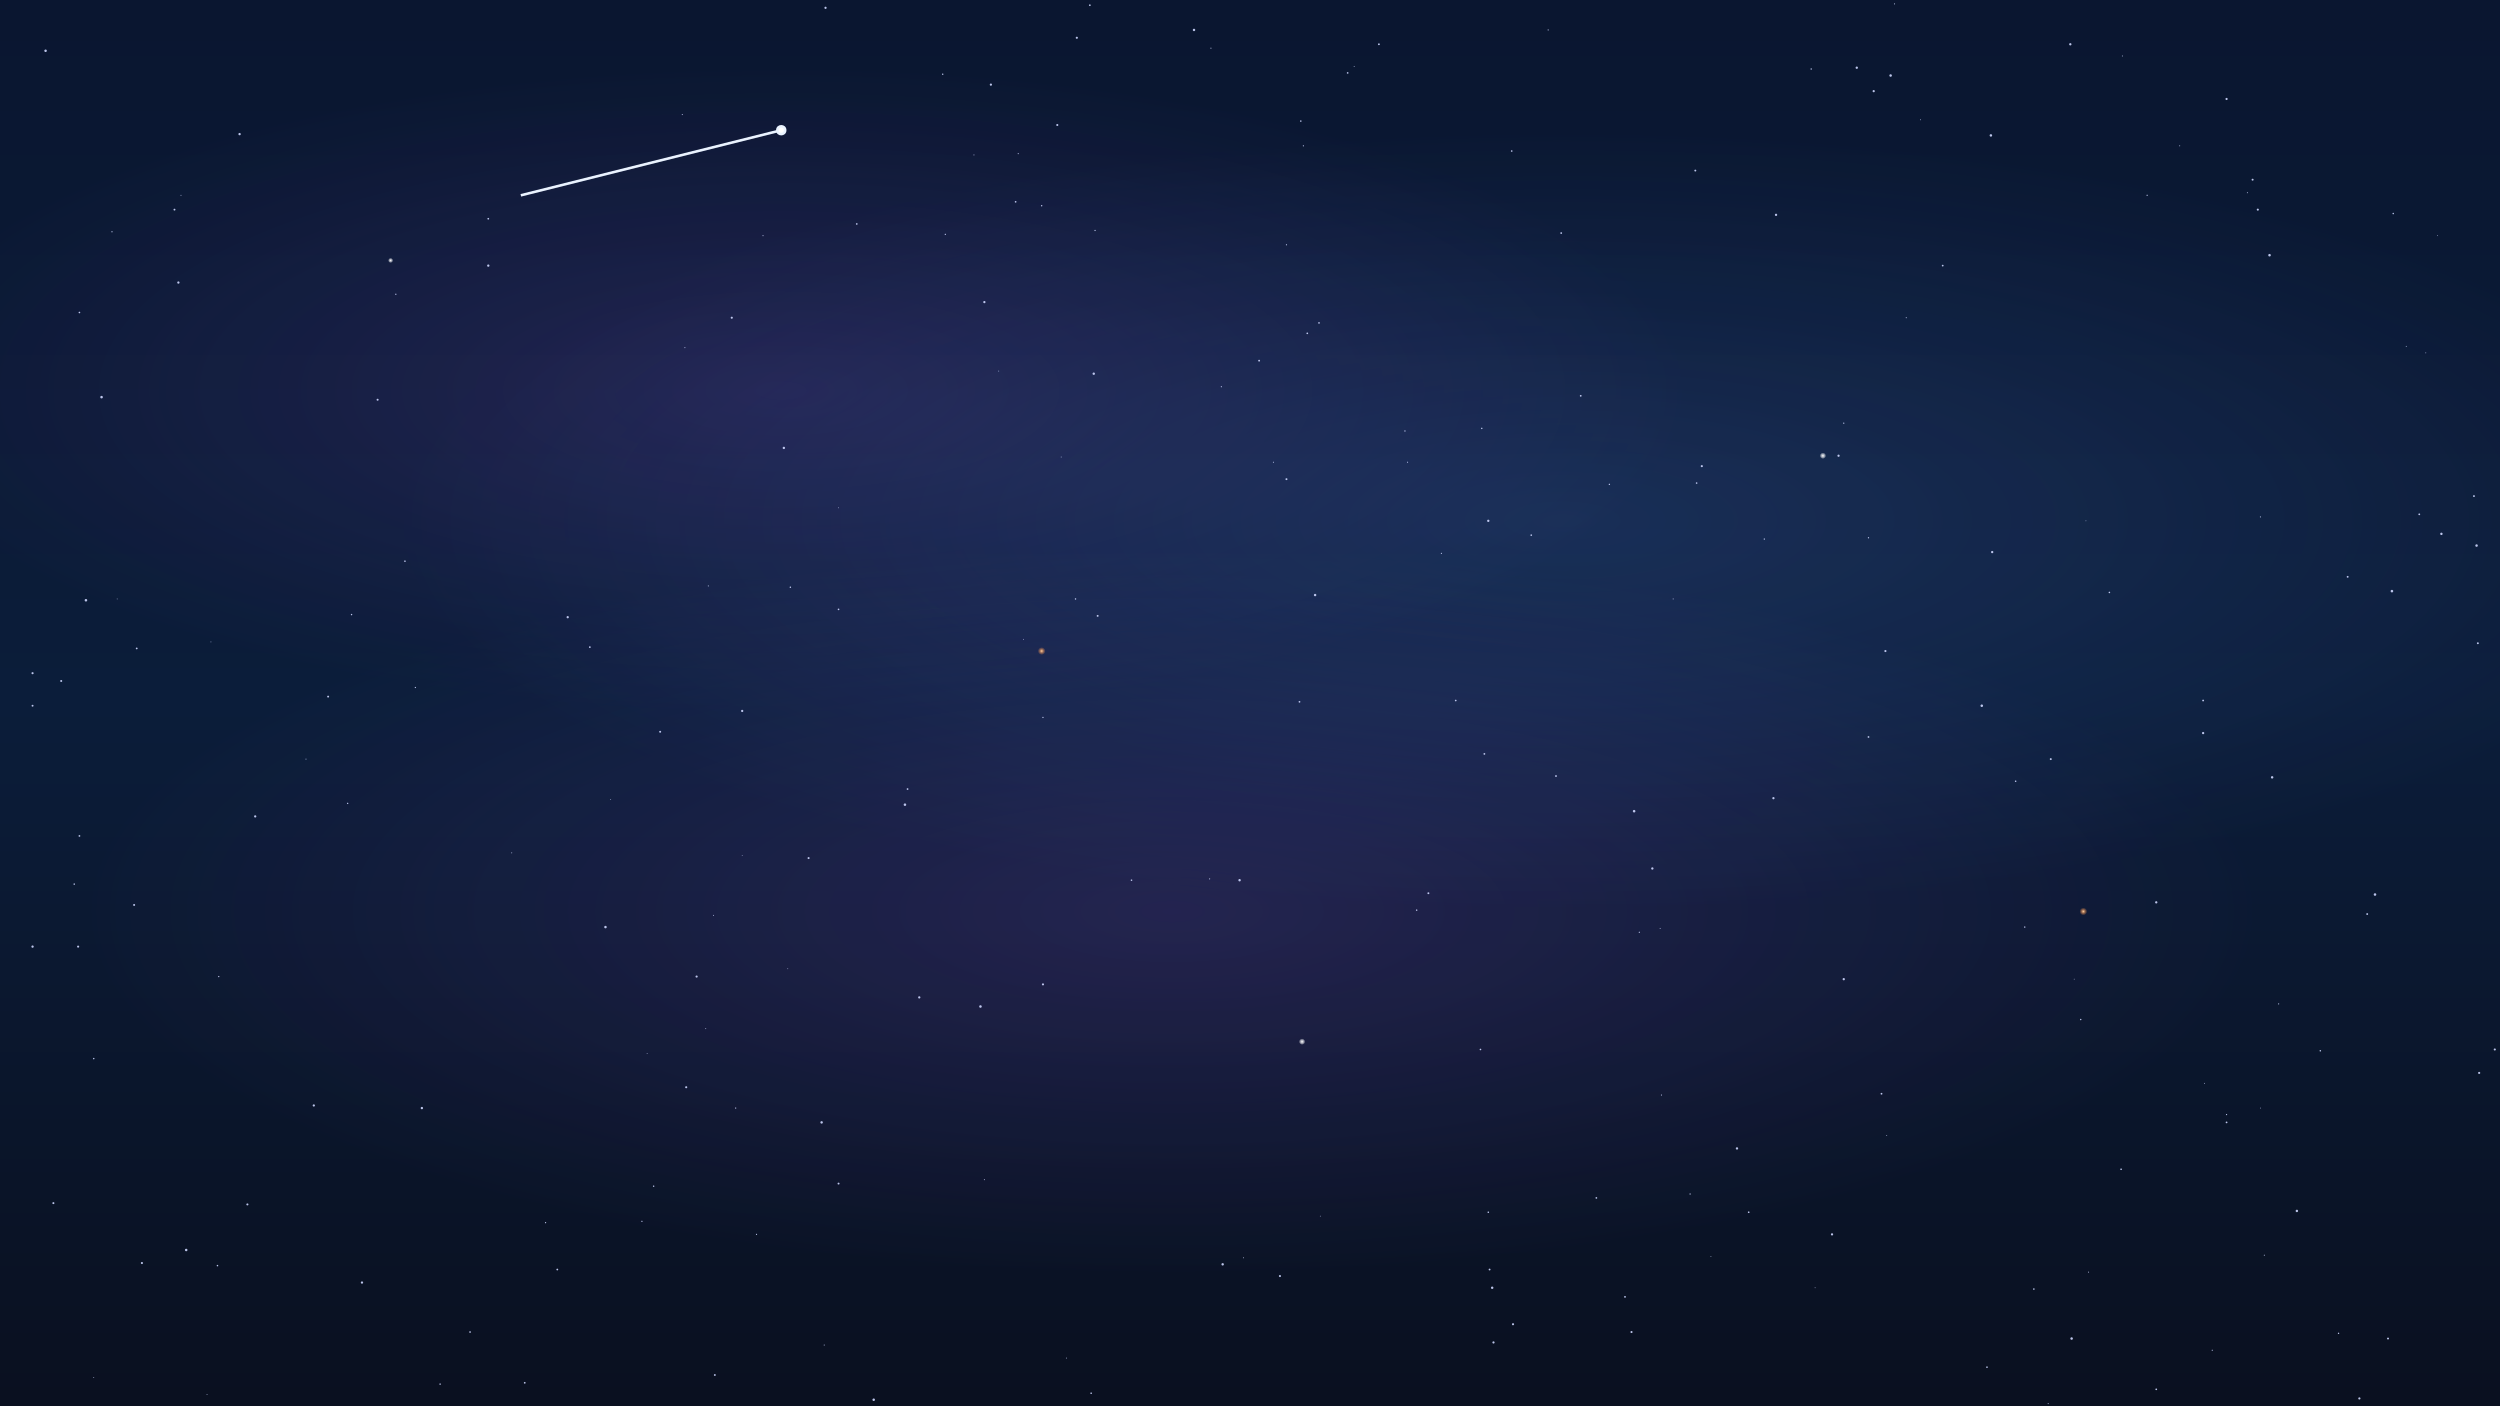 <?xml version="1.0" encoding="UTF-8" standalone="no"?>
<svg xmlns="http://www.w3.org/2000/svg" width="1920" height="1080" viewBox="0 0 1920 1080">
  <defs>
    <!-- Background gradient -->
    <linearGradient id="bgGrad" x1="0" y1="0" x2="0" y2="1">
      <stop offset="0%" stop-color="#0a1630"/>
      <stop offset="50%" stop-color="#0b1d3a"/>
      <stop offset="100%" stop-color="#0a1020"/>
    </linearGradient>

    <!-- Star glow gradients -->
    <radialGradient id="starWhite" cx="50%" cy="50%" r="50%">
      <stop offset="0%" stop-color="#ffffff" stop-opacity="1"/>
      <stop offset="60%" stop-color="#ffffff" stop-opacity="0.5"/>
      <stop offset="100%" stop-color="#ffffff" stop-opacity="0"/>
    </radialGradient>
    <radialGradient id="starOrange" cx="50%" cy="50%" r="50%">
      <stop offset="0%" stop-color="#ffcf9f" stop-opacity="1"/>
      <stop offset="60%" stop-color="#ff9c52" stop-opacity="0.4"/>
      <stop offset="100%" stop-color="#ff9c52" stop-opacity="0"/>
    </radialGradient>

    <!-- Nebula gradients -->
    <radialGradient id="nebulaBlue" cx="50%" cy="50%" r="50%">
      <stop offset="0%" stop-color="rgba(100,150,255,0.2)"/>
      <stop offset="100%" stop-color="rgba(100,150,255,0)"/>
    </radialGradient>
    <radialGradient id="nebulaPurple" cx="50%" cy="50%" r="50%">
      <stop offset="0%" stop-color="rgba(180,100,255,0.18)"/>
      <stop offset="100%" stop-color="rgba(180,100,255,0)"/>
    </radialGradient>

    <!-- Shooting star blur -->
    <filter id="shootBlur" x="-50%" y="-50%" width="200%" height="200%">
      <feGaussianBlur stdDeviation="2"/>
    </filter>
  </defs>

  <!-- Background -->
  <rect width="1920" height="1080" fill="url(#bgGrad)"/>

  <!-- Nebula clouds -->
  <g opacity="0.8">
    <ellipse cx="600" cy="300" rx="700" ry="250" fill="url(#nebulaPurple)"/>
    <ellipse cx="1200" cy="400" rx="900" ry="300" fill="url(#nebulaBlue)"/>
    <ellipse cx="900" cy="700" rx="850" ry="280" fill="url(#nebulaPurple)"/>
  </g>

  <!-- Random small stars -->
  <g fill="#cfd8ff" opacity="0.9">
    <circle cx="1147" cy="1031" r="0.84" />
    <circle cx="1236" cy="372" r="0.54" />
    <circle cx="1118" cy="538" r="0.65" />
    <circle cx="524" cy="88" r="0.41" />
    <circle cx="419" cy="939" r="0.5" />
    <circle cx="939" cy="971" r="0.93" />
    <circle cx="139" cy="150" r="0.36" />
    <circle cx="1848" cy="266" r="0.36" />
    <circle cx="278" cy="985" r="0.88" />
    <circle cx="1818" cy="702" r="0.71" />
    <circle cx="983" cy="980" r="0.8" />
    <circle cx="1824" cy="687" r="0.98" />
    <circle cx="1391" cy="53" r="0.55" />
    <circle cx="756" cy="906" r="0.39" />
    <circle cx="1143" cy="931" r="0.61" />
    <circle cx="999" cy="93" r="0.6" />
    <circle cx="978" cy="355" r="0.41" />
    <circle cx="586" cy="181" r="0.42" />
    <circle cx="1745" cy="597" r="0.94" />
    <circle cx="644" cy="909" r="0.75" />
    <circle cx="1452" cy="58" r="0.97" />
    <circle cx="72" cy="1058" r="0.34" />
    <circle cx="1001" cy="112" r="0.46" />
    <circle cx="535" cy="750" r="0.83" />
    <circle cx="527" cy="835" r="0.81" />
    <circle cx="90" cy="460" r="0.31" />
    <circle cx="493" cy="938" r="0.49" />
    <circle cx="841" cy="177" r="0.5" />
    <circle cx="497" cy="809" r="0.32" />
    <circle cx="838" cy="1070" r="0.62" />
    <circle cx="988" cy="188" r="0.46" />
    <circle cx="1693" cy="832" r="0.35" />
    <circle cx="1796" cy="1024" r="0.55" />
    <circle cx="801" cy="551" r="0.51" />
    <circle cx="1144" cy="975" r="0.71" />
    <circle cx="47" cy="523" r="0.78" />
    <circle cx="1692" cy="538" r="0.7" />
    <circle cx="633" cy="1033" r="0.4" />
    <circle cx="196" cy="627" r="0.86" />
    <circle cx="1620" cy="455" r="0.61" />
    <circle cx="1602" cy="400" r="0.31" />
    <circle cx="1656" cy="1067" r="0.66" />
    <circle cx="1416" cy="752" r="0.88" />
    <circle cx="1199" cy="179" r="0.68" />
    <circle cx="952" cy="676" r="0.93" />
    <circle cx="1285" cy="460" r="0.38" />
    <circle cx="159" cy="1071" r="0.34" />
    <circle cx="819" cy="1043" r="0.36" />
    <circle cx="1364" cy="165" r="0.88" />
    <circle cx="1010" cy="457" r="0.93" />
    <circle cx="726" cy="180" r="0.51" />
    <circle cx="570" cy="657" r="0.3" />
    <circle cx="507" cy="562" r="0.76" />
    <circle cx="1394" cy="989" r="0.32" />
    <circle cx="1162" cy="1017" r="0.82" />
    <circle cx="671" cy="1075" r="0.96" />
    <circle cx="605" cy="744" r="0.31" />
    <circle cx="1812" cy="1074" r="0.84" />
    <circle cx="988" cy="368" r="0.76" />
    <circle cx="786" cy="491" r="0.33" />
    <circle cx="465" cy="712" r="0.96" />
    <circle cx="917" cy="23" r="0.93" />
    <circle cx="801" cy="756" r="0.82" />
    <circle cx="1302" cy="131" r="0.74" />
    <circle cx="938" cy="297" r="0.46" />
    <circle cx="168" cy="750" r="0.51" />
    <circle cx="1143" cy="400" r="0.89" />
    <circle cx="319" cy="528" r="0.5" />
    <circle cx="267" cy="617" r="0.53" />
    <circle cx="1253" cy="1023" r="0.8" />
    <circle cx="61" cy="240" r="0.63" />
    <circle cx="1739" cy="964" r="0.41" />
    <circle cx="1146" cy="989" r="0.93" />
    <circle cx="1248" cy="996" r="0.69" />
    <circle cx="1097" cy="686" r="0.74" />
    <circle cx="724" cy="57" r="0.56" />
    <circle cx="767" cy="285" r="0.34" />
    <circle cx="1407" cy="948" r="0.86" />
    <circle cx="1736" cy="851" r="0.33" />
    <circle cx="311" cy="431" r="0.62" />
    <circle cx="1416" cy="325" r="0.5" />
    <circle cx="1573" cy="1078" r="0.4" />
    <circle cx="1412" cy="350" r="0.86" />
    <circle cx="748" cy="119" r="0.38" />
    <circle cx="800" cy="158" r="0.55" />
    <circle cx="1734" cy="161" r="0.81" />
    <circle cx="1014" cy="934" r="0.31" />
    <circle cx="1269" cy="667" r="0.89" />
    <circle cx="644" cy="390" r="0.32" />
    <circle cx="1059" cy="34" r="0.71" />
    <circle cx="1138" cy="329" r="0.57" />
    <circle cx="1730" cy="138" r="0.76" />
    <circle cx="761" cy="65" r="0.85" />
    <circle cx="607" cy="451" r="0.59" />
    <circle cx="644" cy="468" r="0.64" />
    <circle cx="375" cy="204" r="0.89" />
    <circle cx="1837" cy="454" r="0.99" />
    <circle cx="1137" cy="806" r="0.63" />
    <circle cx="1355" cy="414" r="0.52" />
    <circle cx="1214" cy="304" r="0.68" />
    <circle cx="1803" cy="443" r="0.72" />
    <circle cx="25" cy="517" r="0.82" />
    <circle cx="1834" cy="1028" r="0.75" />
    <circle cx="41" cy="924" r="0.78" />
    <circle cx="782" cy="118" r="0.43" />
    <circle cx="361" cy="1023" r="0.64" />
    <circle cx="1435" cy="566" r="0.68" />
    <circle cx="1343" cy="931" r="0.65" />
    <circle cx="631" cy="862" r="0.95" />
    <circle cx="1710" cy="856" r="0.48" />
    <circle cx="1710" cy="76" r="0.84" />
    <circle cx="1088" cy="699" r="0.59" />
    <circle cx="72" cy="813" r="0.58" />
    <circle cx="1591" cy="1028" r="0.97" />
    <circle cx="290" cy="307" r="0.78" />
    <circle cx="812" cy="96" r="0.8" />
    <circle cx="1562" cy="990" r="0.61" />
    <circle cx="184" cy="103" r="0.9" />
    <circle cx="61" cy="642" r="0.68" />
    <circle cx="137" cy="217" r="0.88" />
    <circle cx="1838" cy="164" r="0.59" />
    <circle cx="1743" cy="196" r="0.98" />
    <circle cx="393" cy="655" r="0.37" />
    <circle cx="143" cy="960" r="0.96" />
    <circle cx="1649" cy="150" r="0.49" />
    <circle cx="436" cy="474" r="0.87" />
    <circle cx="1710" cy="862" r="0.68" />
    <circle cx="1863" cy="271" r="0.34" />
    <circle cx="1750" cy="771" r="0.45" />
    <circle cx="621" cy="659" r="0.79" />
    <circle cx="1226" cy="920" r="0.66" />
    <circle cx="955" cy="966" r="0.37" />
    <circle cx="66" cy="461" r="0.98" />
    <circle cx="324" cy="851" r="0.91" />
    <circle cx="826" cy="460" r="0.58" />
    <circle cx="1107" cy="425" r="0.46" />
    <circle cx="1593" cy="752" r="0.31" />
    <circle cx="1426" cy="52" r="0.9" />
    <circle cx="827" cy="29" r="0.83" />
    <circle cx="1161" cy="116" r="0.62" />
    <circle cx="1255" cy="623" r="0.98" />
    <circle cx="134" cy="161" r="0.73" />
    <circle cx="930" cy="37" r="0.42" />
    <circle cx="1858" cy="395" r="0.69" />
    <circle cx="1464" cy="244" r="0.41" />
    <circle cx="581" cy="948" r="0.47" />
    <circle cx="1439" cy="70" r="0.85" />
    <circle cx="1726" cy="148" r="0.39" />
    <circle cx="1079" cy="331" r="0.52" />
    <circle cx="1674" cy="112" r="0.38" />
    <circle cx="1298" cy="917" r="0.5" />
    <circle cx="1529" cy="104" r="0.96" />
    <circle cx="542" cy="790" r="0.36" />
    <circle cx="338" cy="1063" r="0.58" />
    <circle cx="57" cy="679" r="0.59" />
    <circle cx="1189" cy="23" r="0.45" />
    <circle cx="1449" cy="872" r="0.34" />
    <circle cx="1590" cy="34" r="0.89" />
    <circle cx="78" cy="305" r="0.98" />
    <circle cx="998" cy="539" r="0.67" />
    <circle cx="658" cy="172" r="0.65" />
    <circle cx="304" cy="226" r="0.51" />
    <circle cx="695" cy="618" r="0.97" />
    <circle cx="1604" cy="977" r="0.4" />
    <circle cx="1176" cy="411" r="0.64" />
    <circle cx="103" cy="695" r="0.77" />
    <circle cx="1692" cy="563" r="0.87" />
    <circle cx="815" cy="351" r="0.34" />
    <circle cx="1307" cy="358" r="0.83" />
    <circle cx="1522" cy="542" r="0.98" />
    <circle cx="1699" cy="1037" r="0.45" />
    <circle cx="549" cy="1056" r="0.72" />
    <circle cx="1276" cy="841" r="0.43" />
    <circle cx="1259" cy="716" r="0.48" />
    <circle cx="1526" cy="1050" r="0.64" />
    <circle cx="502" cy="911" r="0.57" />
    <circle cx="235" cy="583" r="0.38" />
    <circle cx="780" cy="155" r="0.65" />
    <circle cx="241" cy="849" r="0.85" />
    <circle cx="562" cy="244" r="0.82" />
    <circle cx="105" cy="498" r="0.69" />
    <circle cx="1275" cy="713" r="0.37" />
    <circle cx="843" cy="473" r="0.74" />
    <circle cx="1475" cy="92" r="0.35" />
    <circle cx="929" cy="675" r="0.44" />
    <circle cx="1916" cy="806" r="0.81" />
    <circle cx="453" cy="497" r="0.68" />
    <circle cx="570" cy="546" r="0.86" />
    <circle cx="1530" cy="424" r="0.88" />
    <circle cx="1004" cy="256" r="0.65" />
    <circle cx="548" cy="703" r="0.38" />
    <circle cx="1736" cy="397" r="0.43" />
    <circle cx="602" cy="344" r="0.91" />
    <circle cx="1872" cy="181" r="0.31" />
    <circle cx="167" cy="972" r="0.6" />
    <circle cx="634" cy="6" r="0.85" />
    <circle cx="1303" cy="371" r="0.62" />
    <circle cx="1334" cy="882" r="0.9" />
    <circle cx="35" cy="39" r="0.96" />
    <circle cx="526" cy="267" r="0.4" />
    <circle cx="252" cy="535" r="0.74" />
    <circle cx="1314" cy="965" r="0.32" />
    <circle cx="869" cy="676" r="0.61" />
    <circle cx="1903" cy="494" r="0.74" />
    <circle cx="1900" cy="381" r="0.73" />
    <circle cx="1492" cy="204" r="0.68" />
    <circle cx="1081" cy="355" r="0.43" />
    <circle cx="1448" cy="500" r="0.82" />
    <circle cx="1902" cy="419" r="0.96" />
    <circle cx="1629" cy="898" r="0.63" />
    <circle cx="1904" cy="824" r="0.82" />
    <circle cx="1035" cy="56" r="0.64" />
    <circle cx="837" cy="4" r="0.67" />
    <circle cx="1140" cy="579" r="0.69" />
    <circle cx="1013" cy="248" r="0.64" />
    <circle cx="1764" cy="930" r="0.94" />
    <circle cx="25" cy="727" r="0.89" />
    <circle cx="469" cy="614" r="0.32" />
    <circle cx="1598" cy="783" r="0.56" />
    <circle cx="1362" cy="613" r="0.86" />
    <circle cx="753" cy="773" r="0.98" />
    <circle cx="706" cy="766" r="0.86" />
    <circle cx="25" cy="542" r="0.74" />
    <circle cx="544" cy="450" r="0.41" />
    <circle cx="270" cy="472" r="0.57" />
    <circle cx="375" cy="168" r="0.67" />
    <circle cx="1548" cy="600" r="0.6" />
    <circle cx="565" cy="851" r="0.49" />
    <circle cx="1630" cy="43" r="0.38" />
    <circle cx="1555" cy="712" r="0.56" />
    <circle cx="967" cy="277" r="0.71" />
    <circle cx="190" cy="925" r="0.79" />
    <circle cx="1455" cy="3" r="0.42" />
    <circle cx="1575" cy="583" r="0.76" />
    <circle cx="86" cy="178" r="0.48" />
    <circle cx="162" cy="493" r="0.32" />
    <circle cx="403" cy="1062" r="0.67" />
    <circle cx="60" cy="727" r="0.81" />
    <circle cx="840" cy="287" r="0.92" />
    <circle cx="1782" cy="807" r="0.59" />
    <circle cx="109" cy="970" r="0.81" />
    <circle cx="1875" cy="410" r="0.92" />
    <circle cx="428" cy="975" r="0.69" />
    <circle cx="697" cy="606" r="0.68" />
    <circle cx="1445" cy="840" r="0.7" />
    <circle cx="756" cy="232" r="0.86" />
    <circle cx="1040" cy="51" r="0.35" />
    <circle cx="1656" cy="693" r="0.88" />
    <circle cx="1195" cy="596" r="0.71" />
    <circle cx="1435" cy="413" r="0.51" />
  </g>

  <!-- Larger glowing stars -->
  <g>
    <circle cx="300" cy="200" r="2" fill="url(#starWhite)"/>
    <circle cx="800" cy="500" r="3" fill="url(#starOrange)"/>
    <circle cx="1400" cy="350" r="2.5" fill="url(#starWhite)"/>
    <circle cx="1600" cy="700" r="3" fill="url(#starOrange)"/>
    <circle cx="1000" cy="800" r="2.5" fill="url(#starWhite)"/>
  </g>

  <!-- Shooting star -->
  <g filter="url(#shootBlur)" stroke="#eaf3ff" stroke-width="2">
    <line x1="400" y1="150" x2="600" y2="100"/>
    <circle cx="600" cy="100" r="3" fill="#ffffff"/>
  </g>
</svg>
